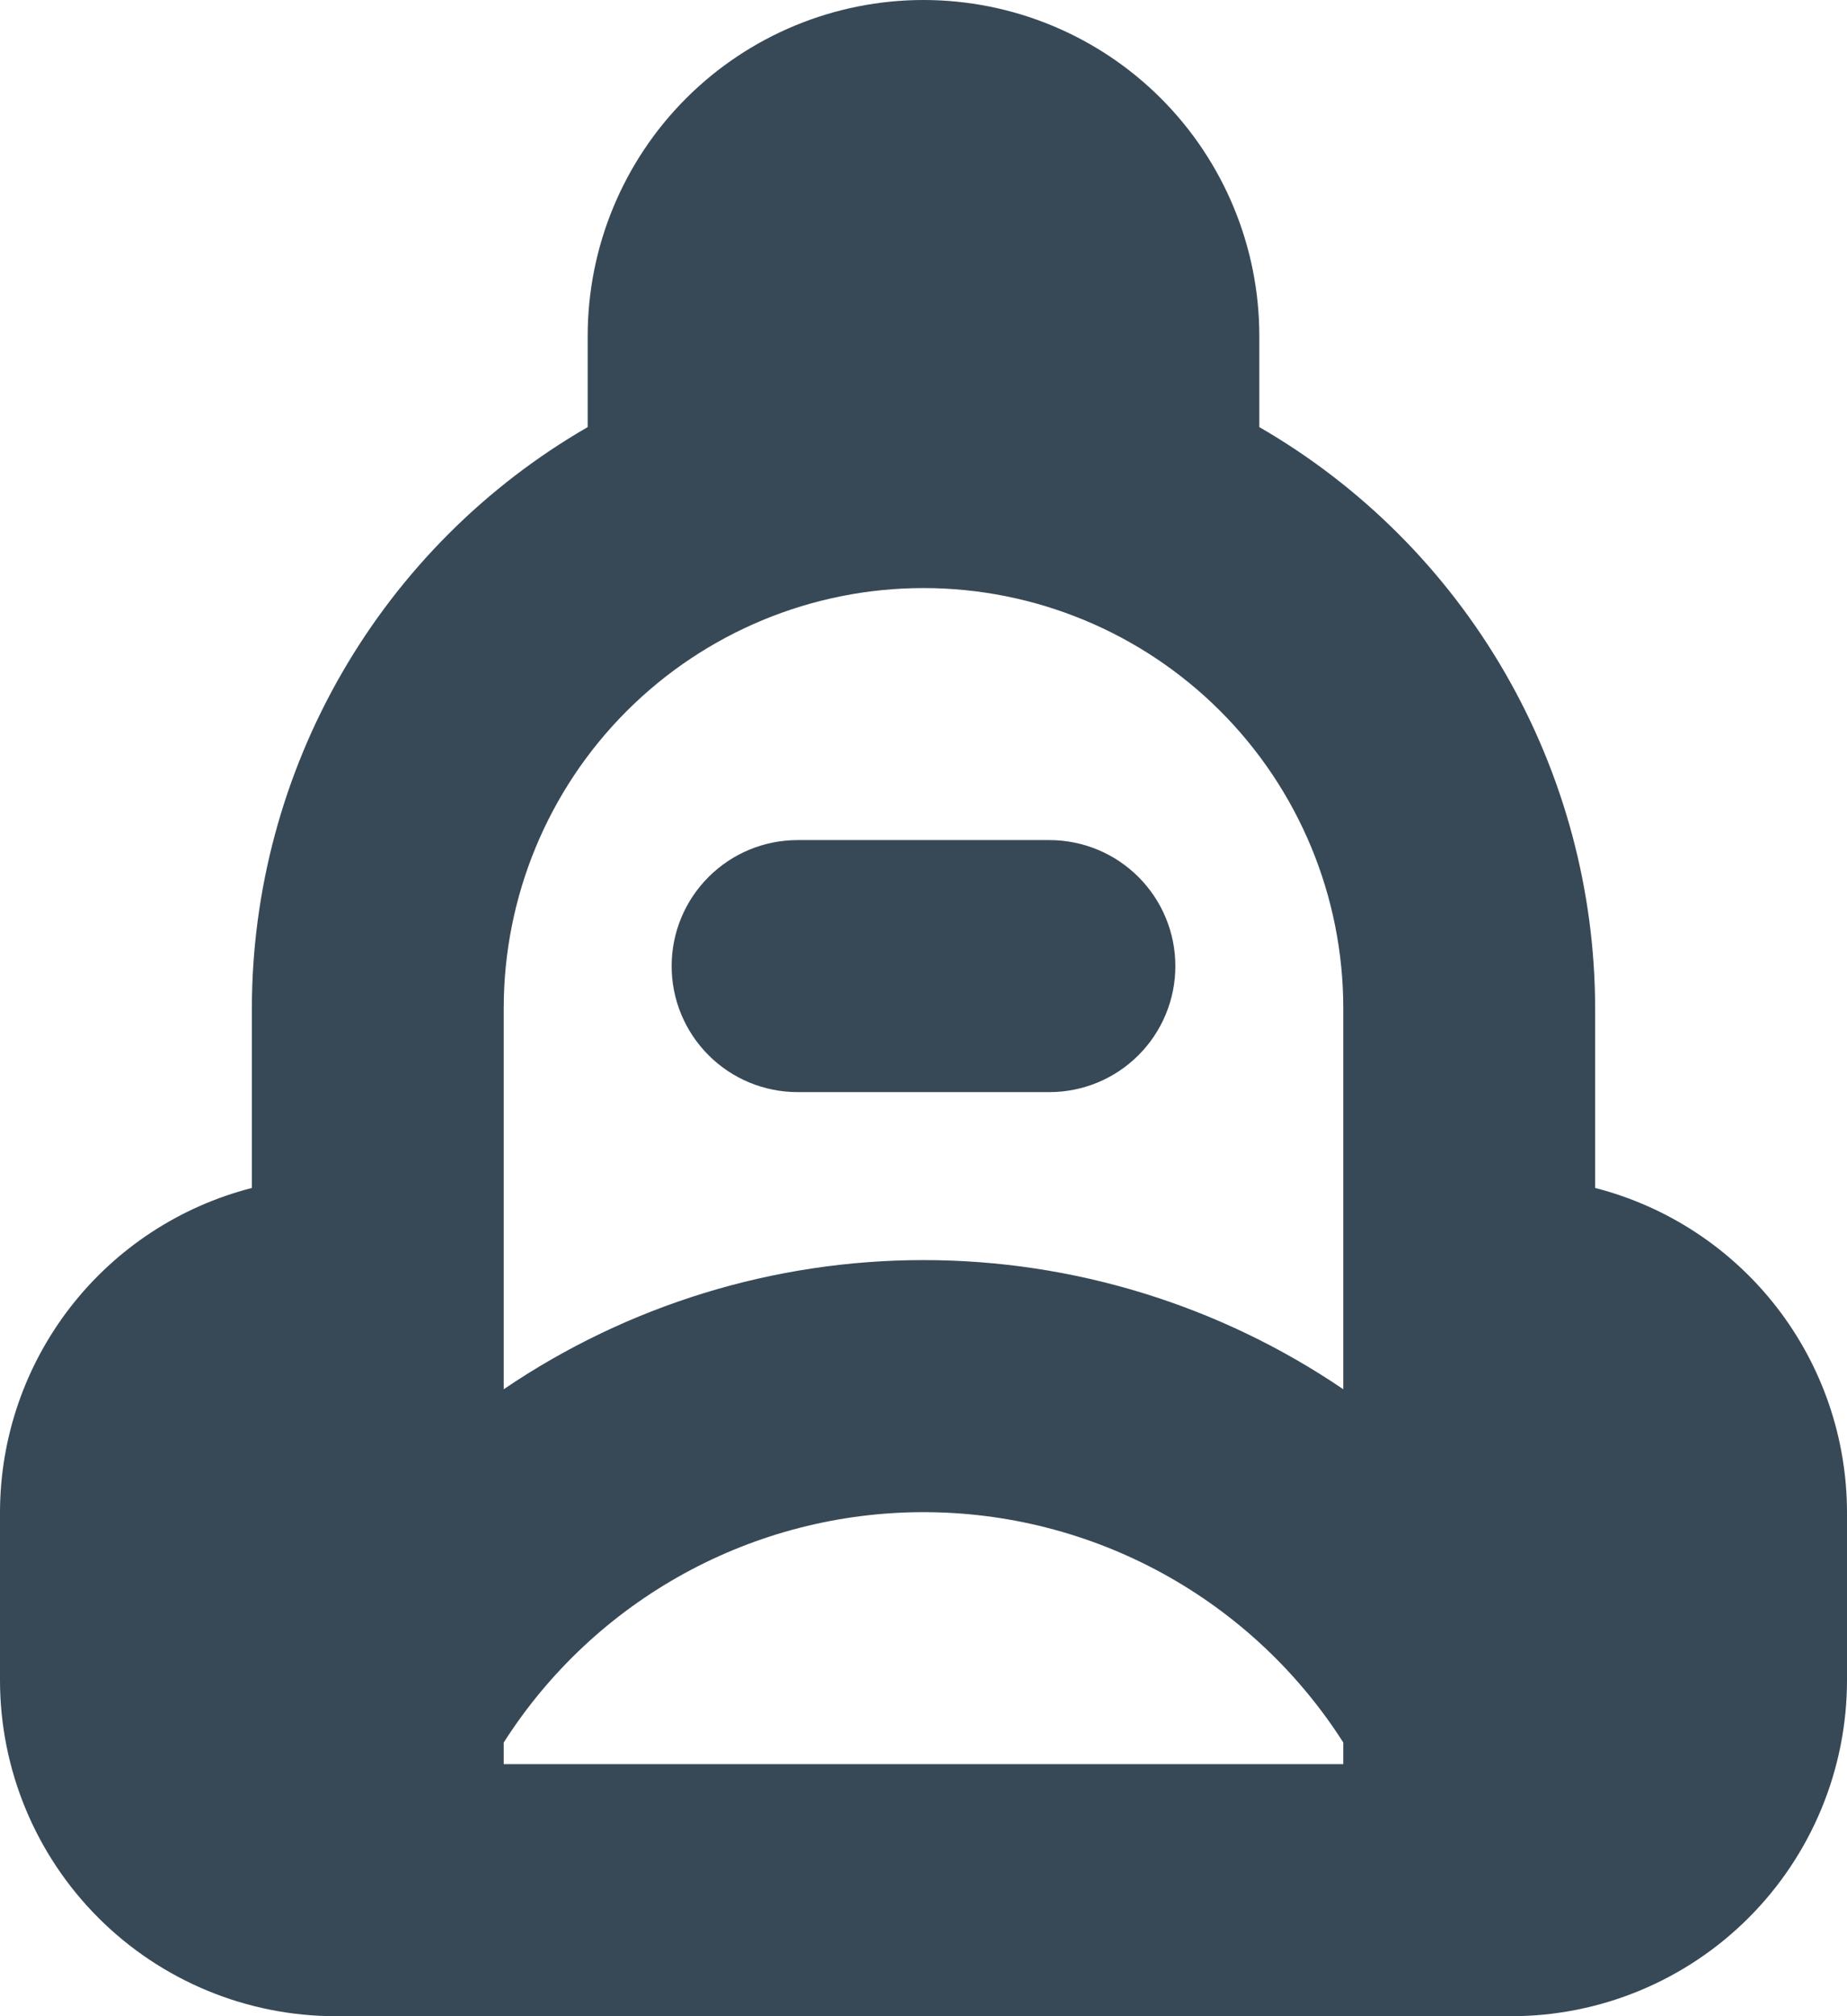 <svg width="44" height="48" viewBox="0 0 44 48" fill="none" xmlns="http://www.w3.org/2000/svg" xmlns:xlink="http://www.w3.org/1999/xlink">
<path d="M38,28.282L38,24C37.996,21.196 37.254,18.441 35.85,16.014C34.446,13.586 32.429,11.57 30,10.168L30,8C30,5.878 29.157,3.843 27.657,2.343C26.157,0.843 24.122,0 22,0C19.878,0 17.843,0.843 16.343,2.343C14.843,3.843 14,5.878 14,8L14,10.168C11.571,11.57 9.554,13.586 8.15,16.014C6.746,18.441 6.004,21.196 6,24L6,28.282C4.286,28.721 2.766,29.718 1.68,31.115C0.594,32.512 0.003,34.23 0,36L0,40C0,42.122 0.843,44.157 2.343,45.657C3.843,47.157 5.878,48 8,48L36,48C38.122,48 40.157,47.157 41.657,45.657C43.157,44.157 44,42.122 44,40L44,36C43.997,34.23 43.406,32.512 42.32,31.115C41.234,29.718 39.714,28.721 38,28.282L38,28.282ZM32,42L12,42L12,41.484C13.072,39.803 14.55,38.42 16.298,37.461C18.045,36.503 20.007,36 22,36C23.993,36 25.955,36.503 27.702,37.461C29.45,38.42 30.928,39.803 32,41.484L32,42ZM32,33.074C29.05,31.071 25.566,29.999 22,29.999C18.434,29.999 14.95,31.071 12,33.074L12,24C12,21.348 13.054,18.804 14.929,16.929C16.804,15.054 19.348,14 22,14C24.652,14 27.196,15.054 29.071,16.929C30.946,18.804 32,21.348 32,24L32,33.074ZM28,23C28,23.796 27.684,24.559 27.121,25.121C26.559,25.684 25.796,26 25,26L19,26C18.204,26 17.441,25.684 16.879,25.121C16.316,24.559 16,23.796 16,23C16,22.204 16.316,21.441 16.879,20.879C17.441,20.316 18.204,20 19,20L25,20C25.796,20 26.559,20.316 27.121,20.879C27.684,21.441 28,22.204 28,23Z" fill="#374957"/>
</svg>
